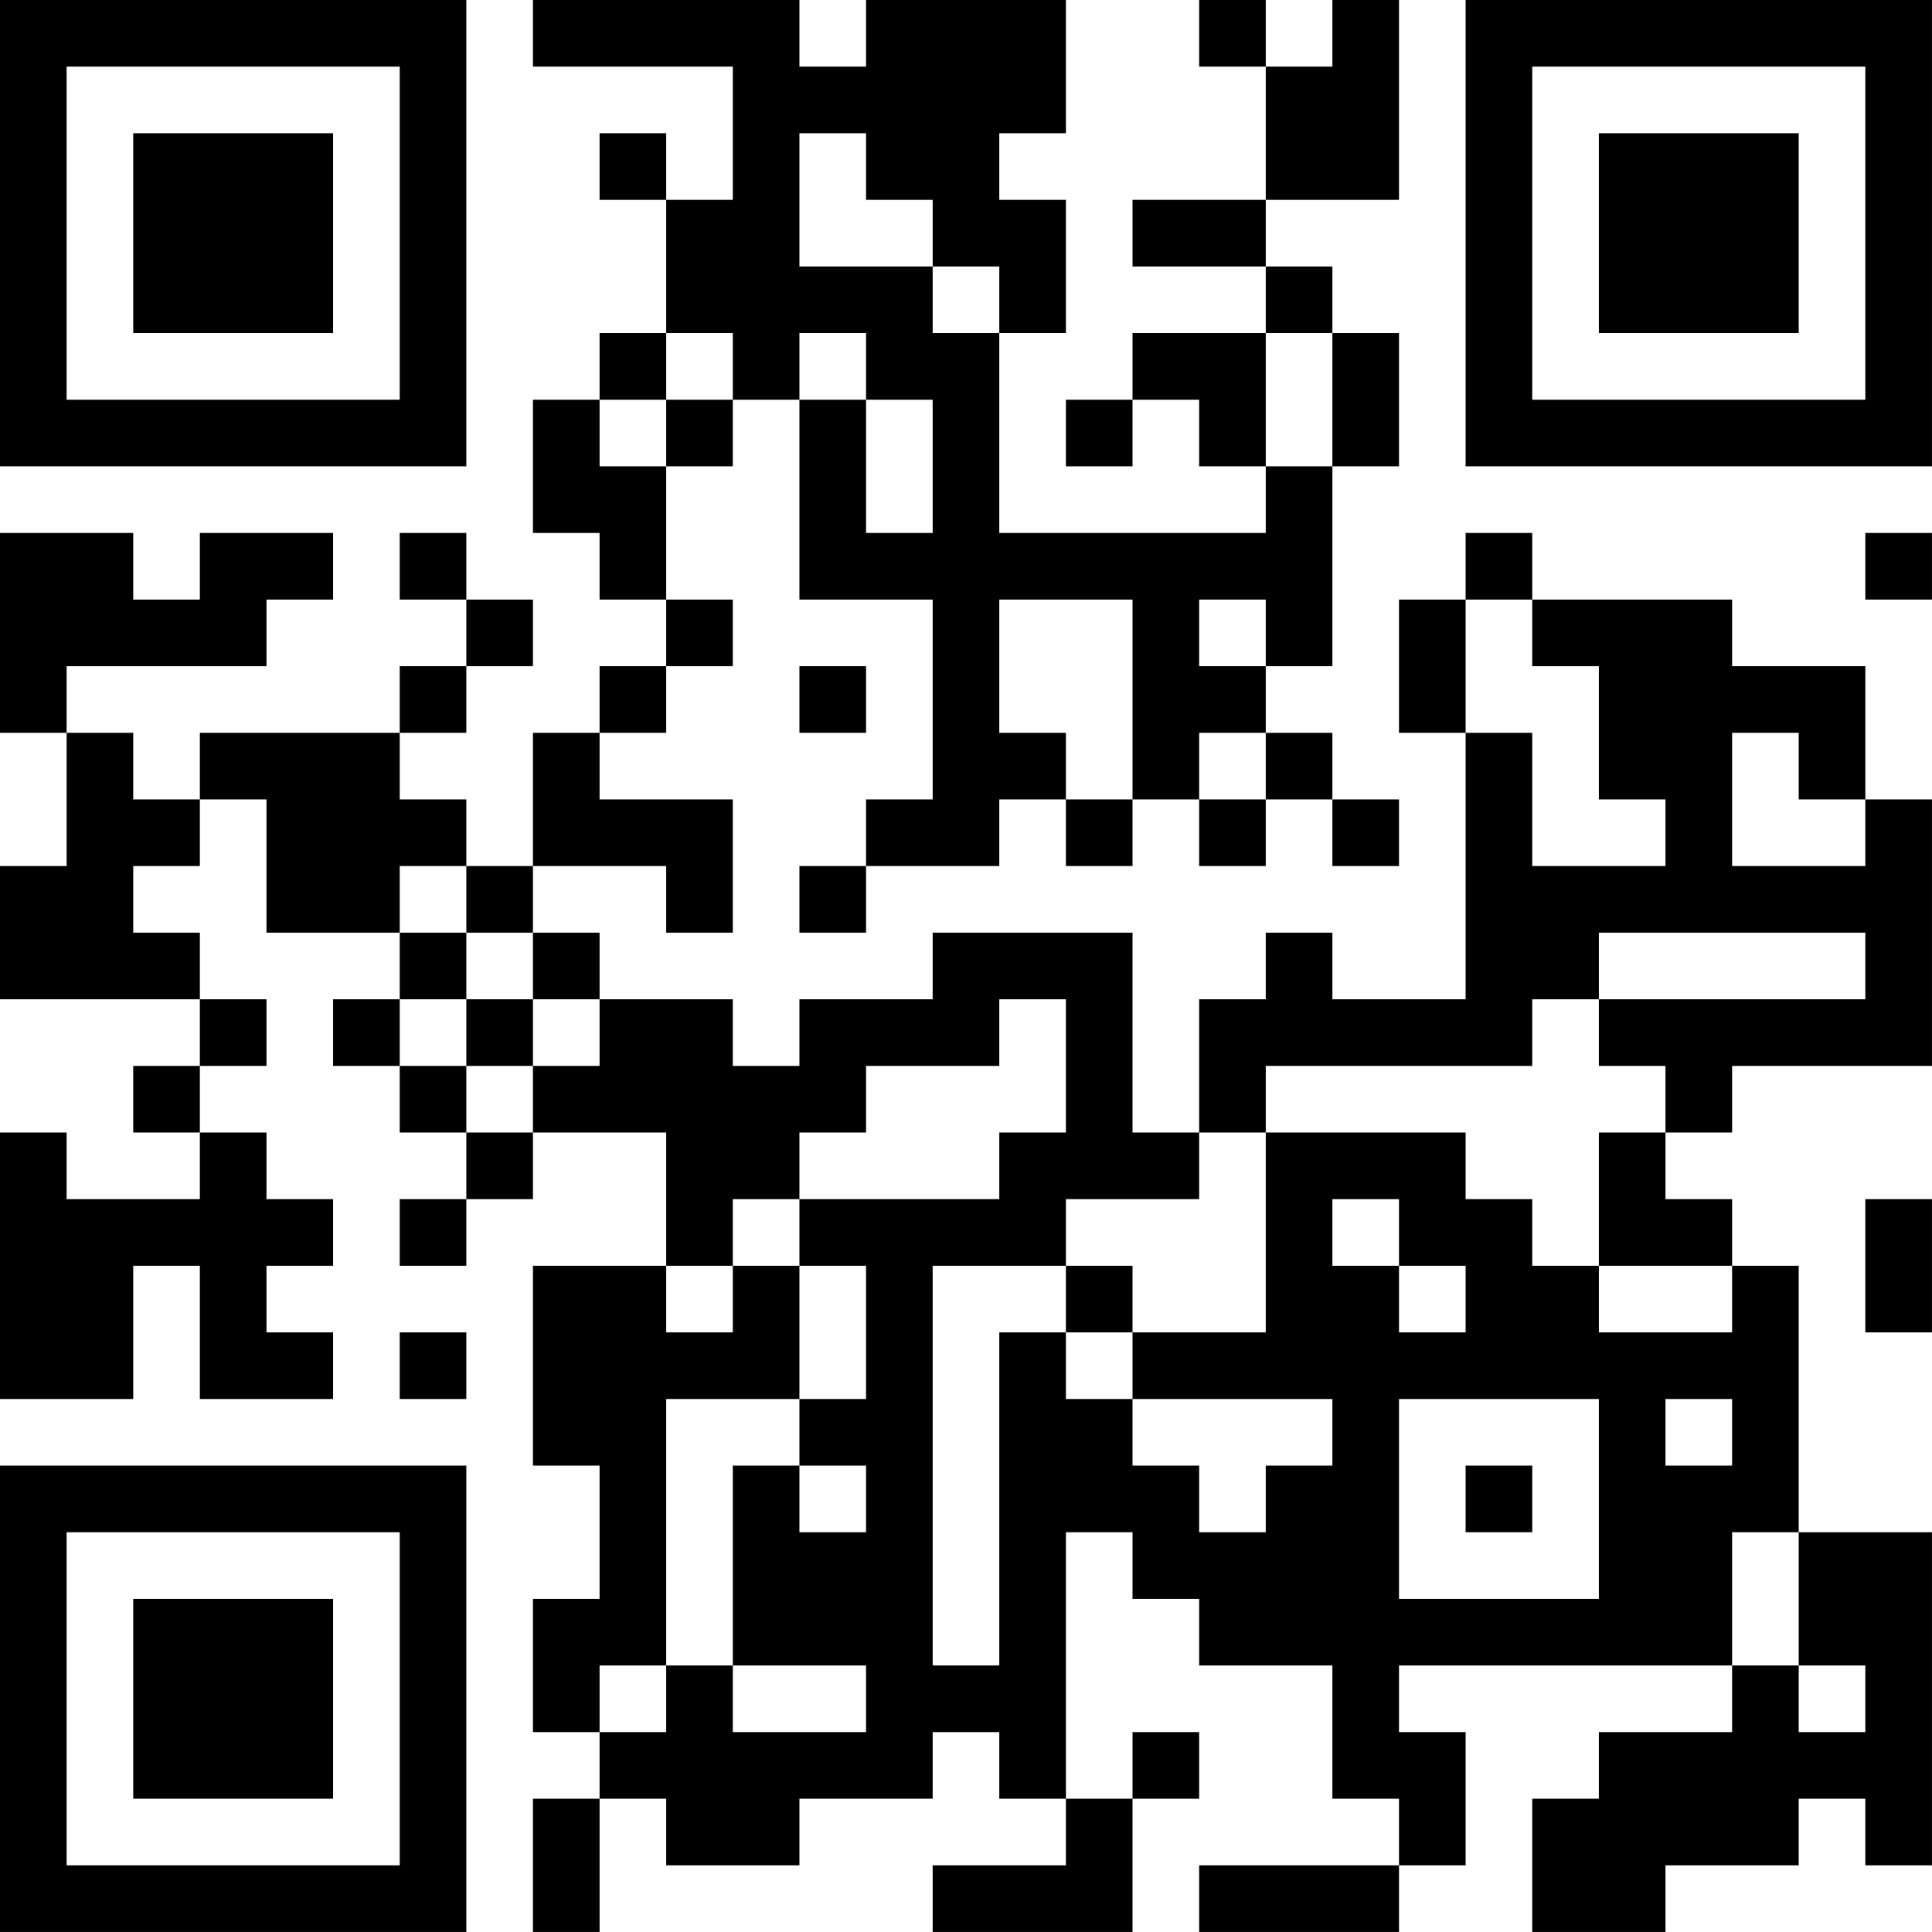 <?xml version="1.0" encoding="UTF-8"?>
<svg xmlns="http://www.w3.org/2000/svg" version="1.1" width="500" height="500" viewBox="0 0 500 500"><rect x="0" y="0" width="500" height="500" fill="#ffffff"/><g transform="scale(17.241)"><g transform="translate(0,0)"><path fill-rule="evenodd" d="M8 0L8 1L11 1L11 3L10 3L10 2L9 2L9 3L10 3L10 5L9 5L9 6L8 6L8 8L9 8L9 9L10 9L10 10L9 10L9 11L8 11L8 13L7 13L7 12L6 12L6 11L7 11L7 10L8 10L8 9L7 9L7 8L6 8L6 9L7 9L7 10L6 10L6 11L3 11L3 12L2 12L2 11L1 11L1 10L4 10L4 9L5 9L5 8L3 8L3 9L2 9L2 8L0 8L0 11L1 11L1 13L0 13L0 15L3 15L3 16L2 16L2 17L3 17L3 18L1 18L1 17L0 17L0 21L2 21L2 19L3 19L3 21L5 21L5 20L4 20L4 19L5 19L5 18L4 18L4 17L3 17L3 16L4 16L4 15L3 15L3 14L2 14L2 13L3 13L3 12L4 12L4 14L6 14L6 15L5 15L5 16L6 16L6 17L7 17L7 18L6 18L6 19L7 19L7 18L8 18L8 17L10 17L10 19L8 19L8 22L9 22L9 24L8 24L8 26L9 26L9 27L8 27L8 29L9 29L9 27L10 27L10 28L12 28L12 27L14 27L14 26L15 26L15 27L16 27L16 28L14 28L14 29L17 29L17 27L18 27L18 26L17 26L17 27L16 27L16 23L17 23L17 24L18 24L18 25L20 25L20 27L21 27L21 28L18 28L18 29L21 29L21 28L22 28L22 26L21 26L21 25L26 25L26 26L24 26L24 27L23 27L23 29L25 29L25 28L27 28L27 27L28 27L28 28L29 28L29 23L27 23L27 19L26 19L26 18L25 18L25 17L26 17L26 16L29 16L29 12L28 12L28 10L26 10L26 9L23 9L23 8L22 8L22 9L21 9L21 11L22 11L22 15L20 15L20 14L19 14L19 15L18 15L18 17L17 17L17 14L14 14L14 15L12 15L12 16L11 16L11 15L9 15L9 14L8 14L8 13L10 13L10 14L11 14L11 12L9 12L9 11L10 11L10 10L11 10L11 9L10 9L10 7L11 7L11 6L12 6L12 9L14 9L14 12L13 12L13 13L12 13L12 14L13 14L13 13L15 13L15 12L16 12L16 13L17 13L17 12L18 12L18 13L19 13L19 12L20 12L20 13L21 13L21 12L20 12L20 11L19 11L19 10L20 10L20 7L21 7L21 5L20 5L20 4L19 4L19 3L21 3L21 0L20 0L20 1L19 1L19 0L18 0L18 1L19 1L19 3L17 3L17 4L19 4L19 5L17 5L17 6L16 6L16 7L17 7L17 6L18 6L18 7L19 7L19 8L15 8L15 5L16 5L16 3L15 3L15 2L16 2L16 0L13 0L13 1L12 1L12 0ZM12 2L12 4L14 4L14 5L15 5L15 4L14 4L14 3L13 3L13 2ZM10 5L10 6L9 6L9 7L10 7L10 6L11 6L11 5ZM12 5L12 6L13 6L13 8L14 8L14 6L13 6L13 5ZM19 5L19 7L20 7L20 5ZM28 8L28 9L29 9L29 8ZM15 9L15 11L16 11L16 12L17 12L17 9ZM18 9L18 10L19 10L19 9ZM22 9L22 11L23 11L23 13L25 13L25 12L24 12L24 10L23 10L23 9ZM12 10L12 11L13 11L13 10ZM18 11L18 12L19 12L19 11ZM26 11L26 13L28 13L28 12L27 12L27 11ZM6 13L6 14L7 14L7 15L6 15L6 16L7 16L7 17L8 17L8 16L9 16L9 15L8 15L8 14L7 14L7 13ZM24 14L24 15L23 15L23 16L19 16L19 17L18 17L18 18L16 18L16 19L14 19L14 25L15 25L15 20L16 20L16 21L17 21L17 22L18 22L18 23L19 23L19 22L20 22L20 21L17 21L17 20L19 20L19 17L22 17L22 18L23 18L23 19L24 19L24 20L26 20L26 19L24 19L24 17L25 17L25 16L24 16L24 15L28 15L28 14ZM7 15L7 16L8 16L8 15ZM15 15L15 16L13 16L13 17L12 17L12 18L11 18L11 19L10 19L10 20L11 20L11 19L12 19L12 21L10 21L10 25L9 25L9 26L10 26L10 25L11 25L11 26L13 26L13 25L11 25L11 22L12 22L12 23L13 23L13 22L12 22L12 21L13 21L13 19L12 19L12 18L15 18L15 17L16 17L16 15ZM20 18L20 19L21 19L21 20L22 20L22 19L21 19L21 18ZM28 18L28 20L29 20L29 18ZM16 19L16 20L17 20L17 19ZM6 20L6 21L7 21L7 20ZM21 21L21 24L24 24L24 21ZM25 21L25 22L26 22L26 21ZM22 22L22 23L23 23L23 22ZM26 23L26 25L27 25L27 26L28 26L28 25L27 25L27 23ZM0 0L0 7L7 7L7 0ZM1 1L1 6L6 6L6 1ZM2 2L2 5L5 5L5 2ZM22 0L22 7L29 7L29 0ZM23 1L23 6L28 6L28 1ZM24 2L24 5L27 5L27 2ZM0 22L0 29L7 29L7 22ZM1 23L1 28L6 28L6 23ZM2 24L2 27L5 27L5 24Z" fill="#000000"/></g></g></svg>
